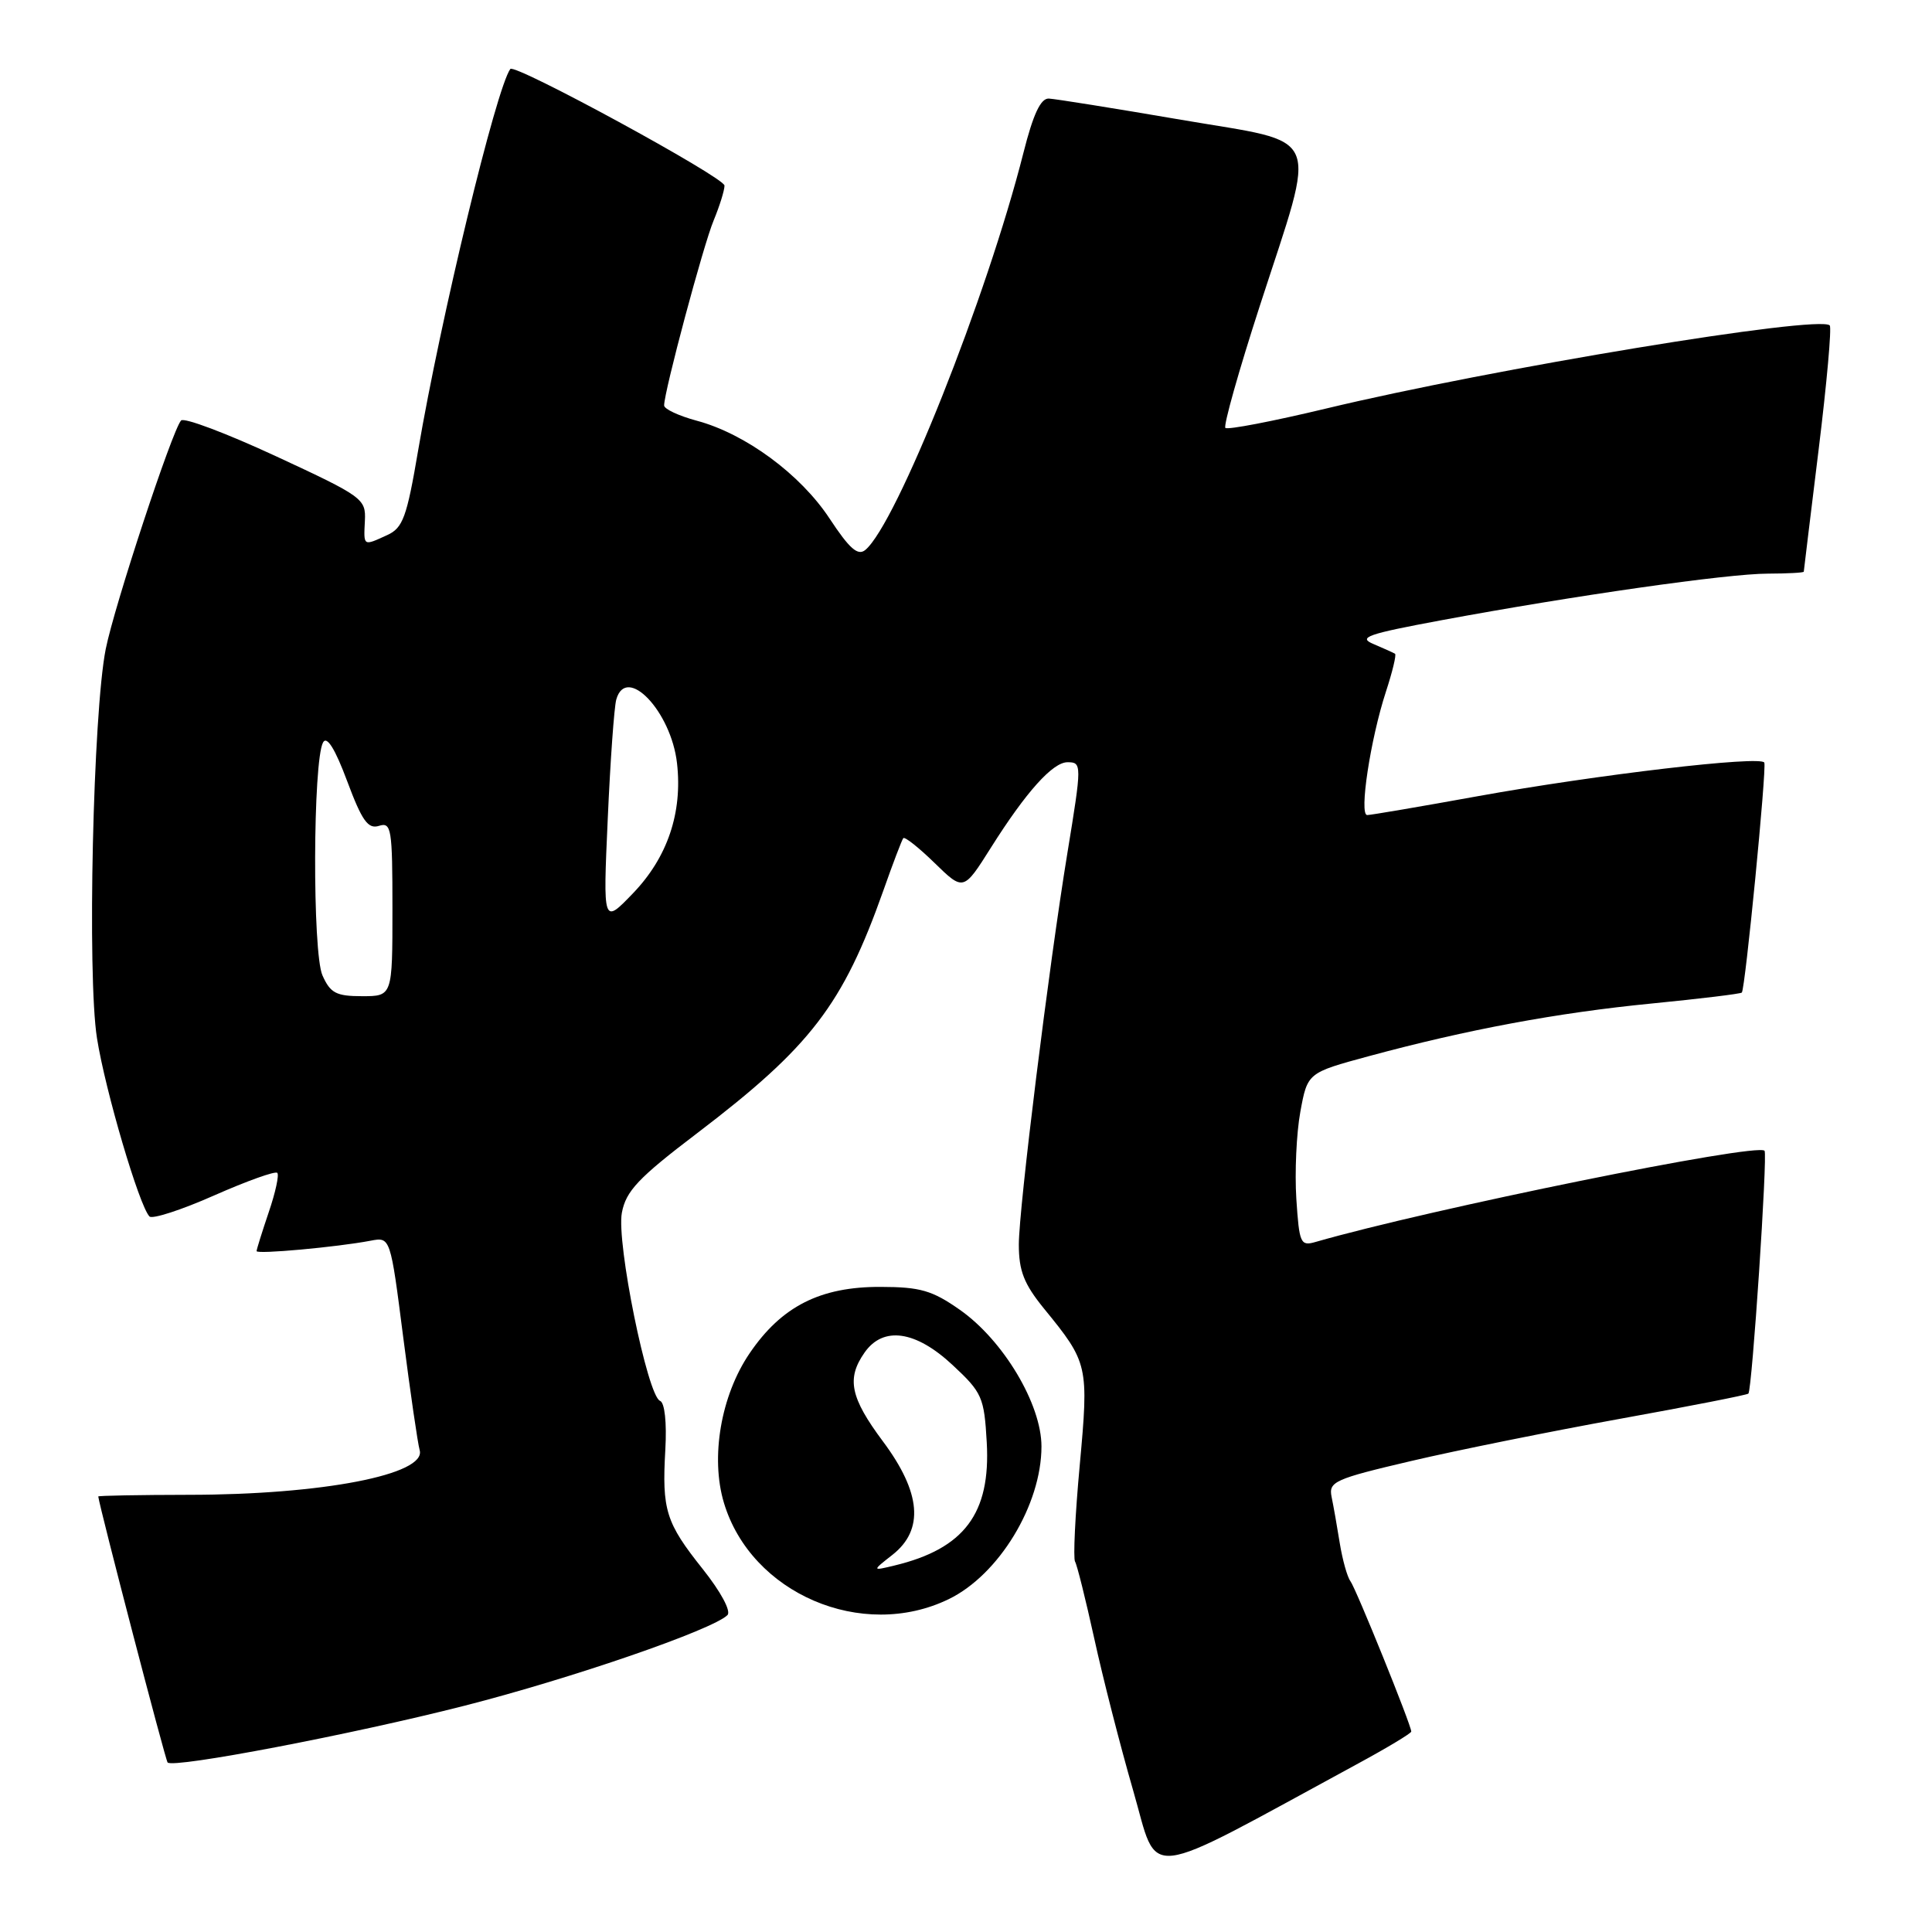 <?xml version="1.0" encoding="UTF-8" standalone="no"?>
<!DOCTYPE svg PUBLIC "-//W3C//DTD SVG 1.1//EN" "http://www.w3.org/Graphics/SVG/1.1/DTD/svg11.dtd" >
<svg xmlns="http://www.w3.org/2000/svg" xmlns:xlink="http://www.w3.org/1999/xlink" version="1.1" viewBox="0 0 256 256">
 <g >
 <path fill="currentColor"
d=" M 179.75 233.79 C 183.74 231.63 187.00 229.67 187.00 229.44 C 187.00 228.59 179.67 210.47 178.93 209.50 C 178.52 208.95 177.89 206.70 177.53 204.50 C 177.18 202.30 176.69 199.53 176.44 198.33 C 176.04 196.33 176.83 195.97 186.99 193.59 C 193.04 192.17 205.49 189.66 214.66 188.00 C 223.84 186.34 231.49 184.84 231.67 184.66 C 232.16 184.18 234.24 152.91 233.81 152.48 C 232.74 151.41 189.43 160.21 174.34 164.56 C 172.32 165.15 172.16 164.78 171.77 158.84 C 171.55 155.35 171.78 150.17 172.30 147.33 C 173.25 142.15 173.25 142.15 181.37 139.95 C 194.41 136.42 206.39 134.19 218.86 132.97 C 225.26 132.34 230.64 131.69 230.80 131.52 C 231.25 131.08 234.11 101.81 233.78 101.05 C 233.37 100.09 211.58 102.65 195.76 105.51 C 188.20 106.88 181.63 108.00 181.16 108.00 C 180.06 108.00 181.59 97.95 183.63 91.69 C 184.50 89.04 185.05 86.76 184.85 86.63 C 184.66 86.50 183.38 85.93 182.02 85.35 C 179.88 84.46 181.12 84.02 191.02 82.18 C 208.39 78.95 228.93 76.01 234.25 76.01 C 236.86 76.00 239.00 75.89 239.01 75.75 C 239.02 75.61 239.90 68.33 240.98 59.56 C 242.06 50.79 242.72 43.39 242.45 43.12 C 241.03 41.70 197.75 48.84 175.69 54.14 C 168.64 55.83 162.65 56.98 162.37 56.70 C 162.09 56.42 164.14 49.13 166.94 40.50 C 174.58 16.91 175.52 19.13 156.50 15.87 C 147.70 14.36 139.81 13.10 138.97 13.06 C 137.89 13.02 136.90 15.14 135.61 20.25 C 130.78 39.33 118.79 69.44 114.66 72.87 C 113.67 73.69 112.56 72.71 109.93 68.72 C 106.07 62.85 98.76 57.46 92.30 55.74 C 89.94 55.10 88.00 54.20 88.00 53.72 C 88.00 51.89 93.20 32.45 94.57 29.19 C 95.35 27.30 96.00 25.23 96.00 24.59 C 96.00 23.51 68.19 8.37 67.62 9.14 C 65.74 11.73 58.41 42.06 55.41 59.66 C 53.90 68.56 53.39 69.96 51.29 70.91 C 48.10 72.37 48.18 72.42 48.35 68.99 C 48.49 66.09 48.07 65.79 36.58 60.46 C 30.03 57.42 24.36 55.28 23.99 55.72 C 22.79 57.09 15.15 80.29 14.01 86.00 C 12.33 94.42 11.54 129.28 12.85 137.56 C 13.94 144.49 18.46 159.83 19.81 161.19 C 20.19 161.57 24.05 160.32 28.38 158.40 C 32.71 156.49 36.47 155.14 36.74 155.41 C 37.01 155.67 36.50 158.02 35.61 160.62 C 34.73 163.23 34.00 165.55 34.00 165.78 C 34.00 166.22 44.65 165.25 49.11 164.40 C 51.73 163.90 51.73 163.90 53.43 177.20 C 54.37 184.52 55.35 191.25 55.61 192.16 C 56.52 195.38 42.67 198.06 25.06 198.07 C 18.43 198.08 13.01 198.18 13.02 198.29 C 13.21 199.82 21.92 233.25 22.21 233.54 C 23.01 234.34 46.70 229.81 61.54 226.02 C 75.76 222.39 94.42 215.96 96.39 214.01 C 96.90 213.50 95.52 210.93 93.12 207.91 C 88.22 201.76 87.70 200.11 88.16 192.07 C 88.36 188.50 88.08 185.86 87.46 185.62 C 85.80 184.99 81.66 164.63 82.40 160.70 C 82.94 157.82 84.56 156.09 92.38 150.15 C 107.44 138.68 111.68 133.15 117.05 118.00 C 118.31 114.42 119.50 111.30 119.69 111.06 C 119.88 110.83 121.75 112.31 123.85 114.36 C 127.67 118.08 127.67 118.08 131.32 112.29 C 135.97 104.92 139.49 101.00 141.45 101.00 C 143.36 101.00 143.36 101.27 141.44 113.00 C 138.98 128.00 135.01 160.06 135.00 164.90 C 135.00 168.40 135.68 170.13 138.34 173.40 C 144.20 180.58 144.28 180.91 143.07 194.16 C 142.46 200.75 142.19 206.49 142.45 206.92 C 142.71 207.34 143.85 211.92 144.99 217.09 C 146.12 222.27 148.44 231.34 150.15 237.25 C 153.60 249.16 150.83 249.49 179.75 233.79 Z  M 125.70 211.90 C 132.36 208.68 138.00 199.39 138.00 191.66 C 138.00 186.06 132.94 177.59 127.19 173.56 C 123.53 170.99 121.94 170.53 116.69 170.52 C 108.68 170.49 103.55 173.10 99.32 179.33 C 95.52 184.92 94.12 193.11 95.92 199.12 C 99.52 211.15 114.23 217.46 125.70 211.90 Z  M 42.73 129.25 C 41.38 126.24 41.46 100.80 42.81 98.37 C 43.31 97.47 44.40 99.21 46.00 103.50 C 47.97 108.78 48.77 109.89 50.22 109.43 C 51.86 108.91 52.00 109.78 52.00 120.43 C 52.00 132.00 52.00 132.00 47.98 132.00 C 44.55 132.00 43.77 131.59 42.73 129.25 Z  M 80.53 108.50 C 80.87 100.80 81.38 93.69 81.66 92.69 C 82.98 88.01 88.94 94.26 89.71 101.15 C 90.45 107.69 88.44 113.62 83.88 118.36 C 79.90 122.50 79.90 122.50 80.53 108.50 Z  M 118.27 206.01 C 122.47 202.70 122.05 197.77 117.00 191.00 C 112.67 185.19 112.14 182.67 114.56 179.22 C 117.03 175.69 121.33 176.30 126.23 180.88 C 130.14 184.52 130.41 185.13 130.75 191.13 C 131.28 200.54 127.78 205.21 118.52 207.44 C 115.53 208.16 115.53 208.16 118.27 206.01 Z "/>
</g>
</svg>